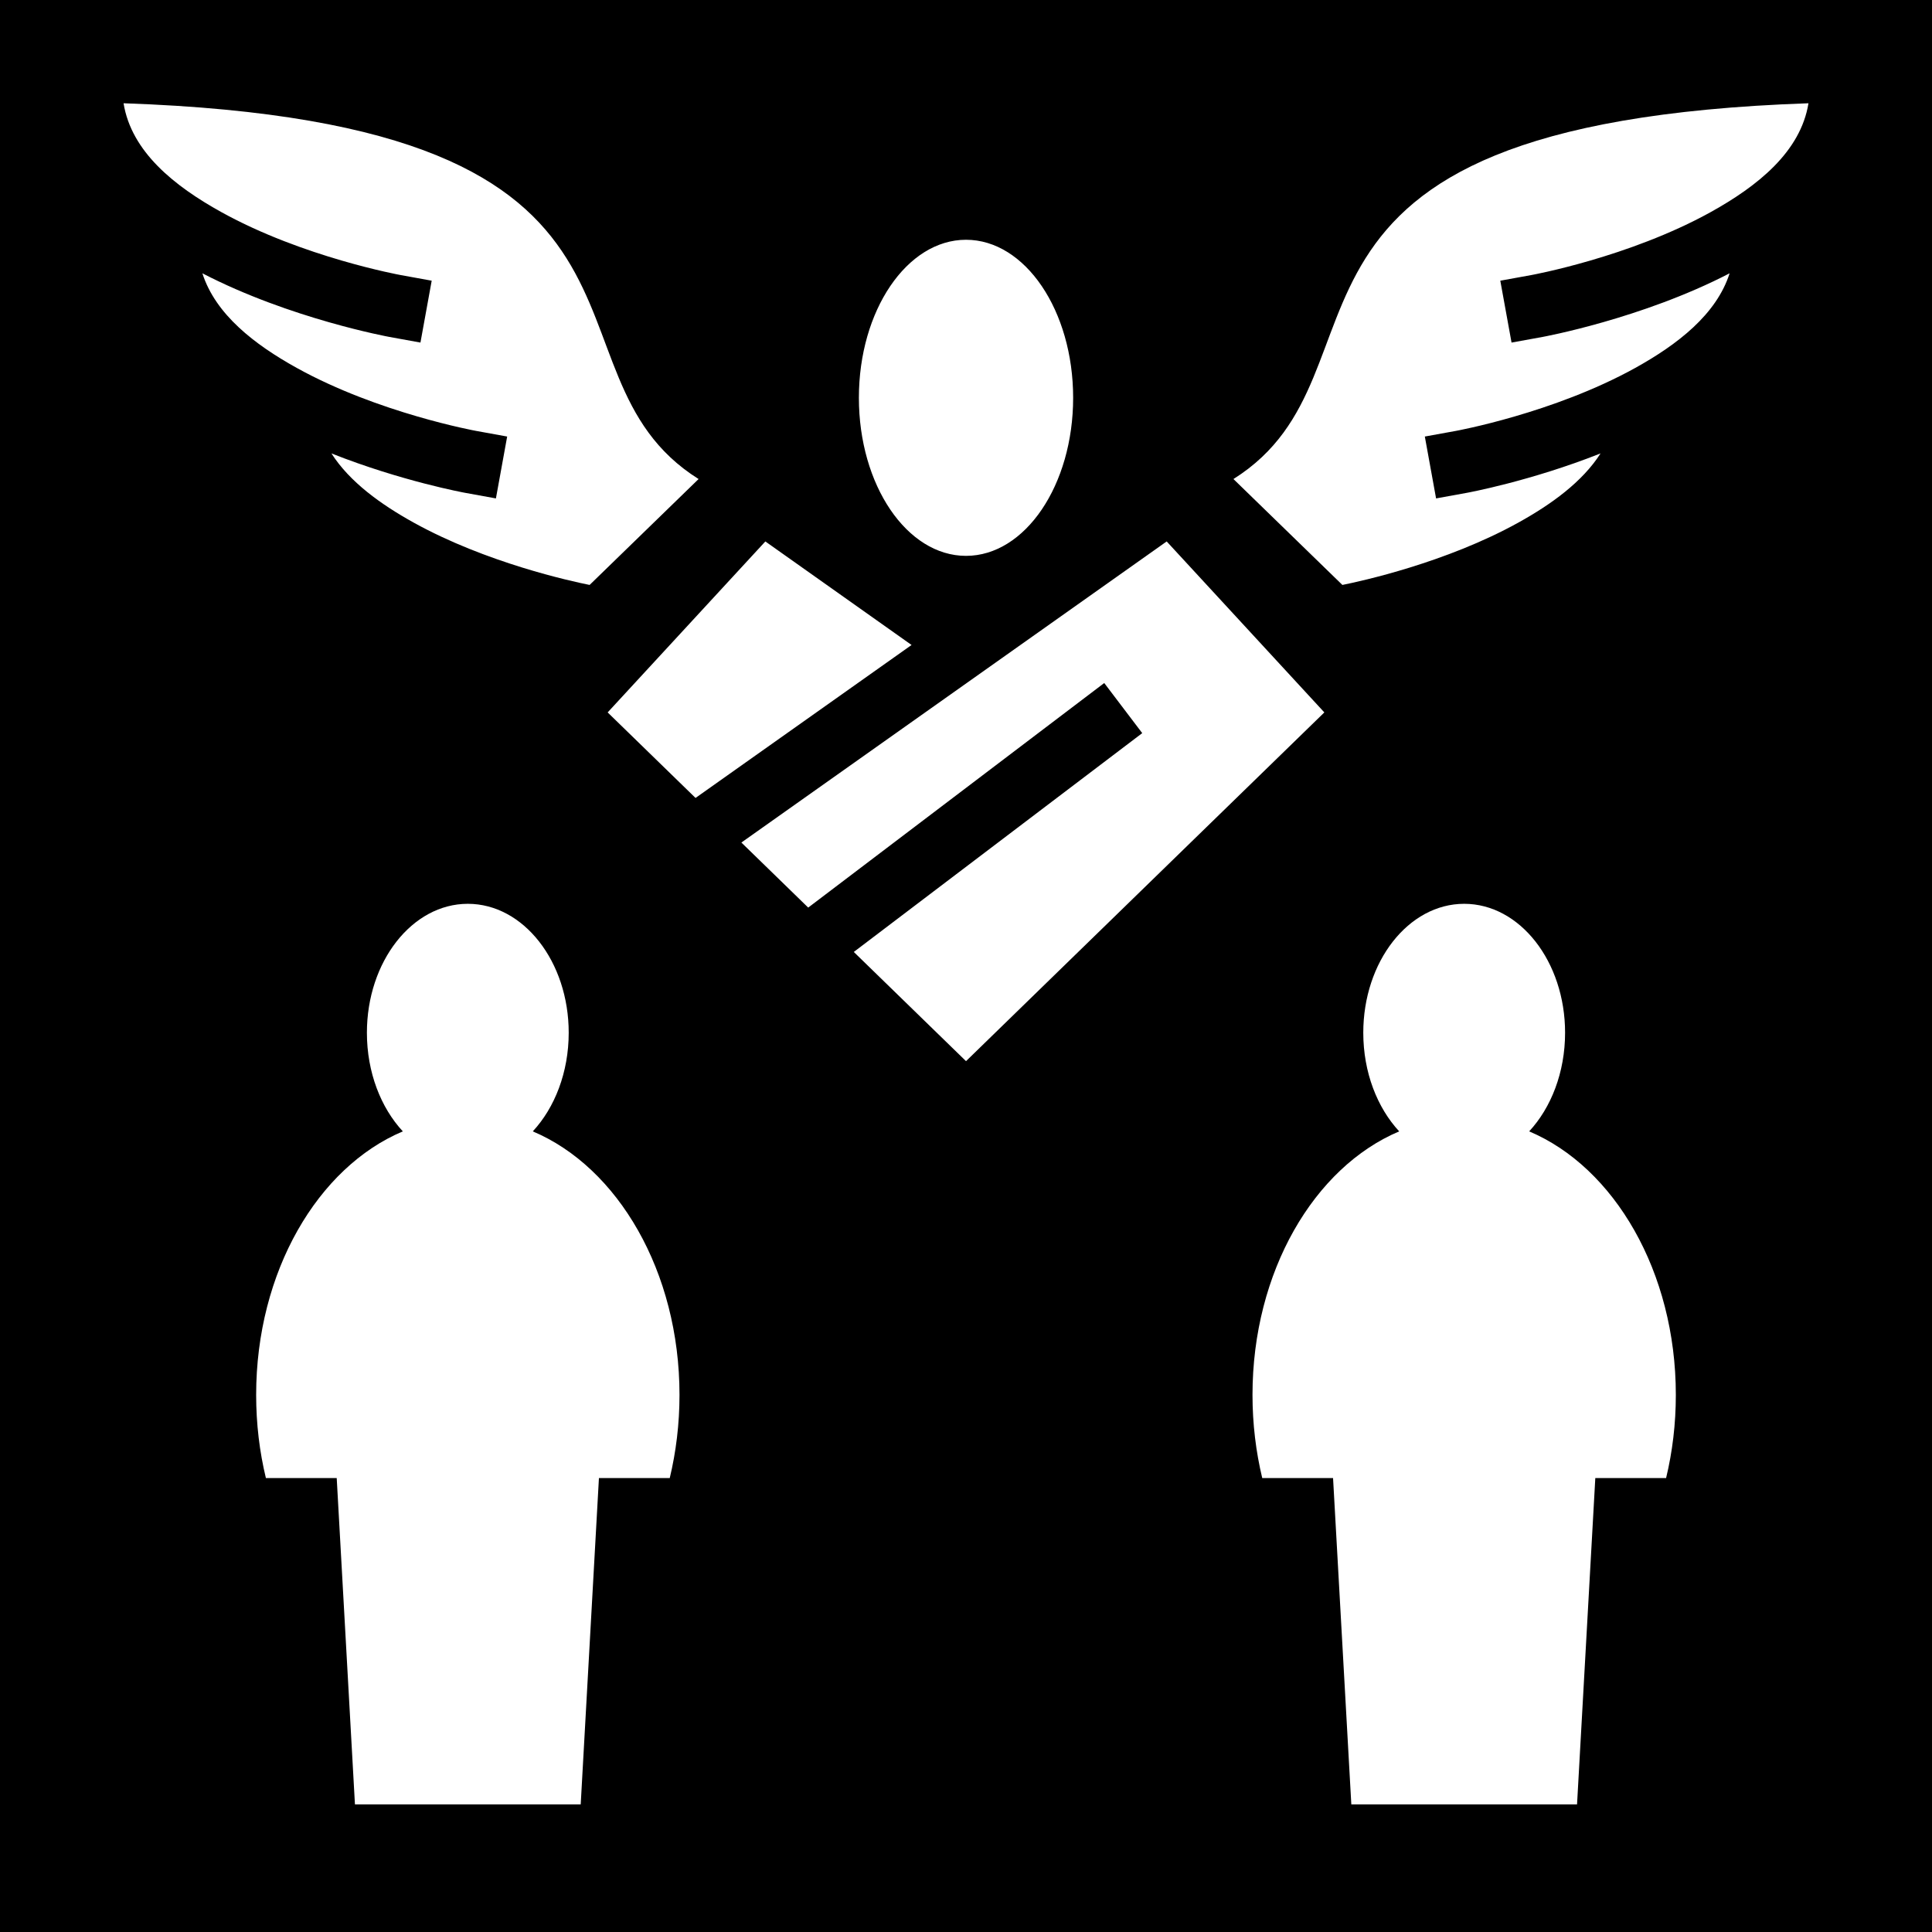 <svg xmlns="http://www.w3.org/2000/svg" viewBox="0 0 512 512"><path d="M0 0h512v512H0z"/><path fill="#fff" d="M370.803 299.826c-5.82-6.27-9.52-15.655-9.52-26.135 0-18.86 11.98-34.172 26.74-34.172 14.76 0 26.74 15.312 26.74 34.172 0 10.48-3.7 19.865-9.52 26.135 22.54 9.514 38.87 37.201 38.87 69.836 0 7.677-.9 15.08-2.58 22.033h-18.76l-4.84 86.485h-59.82l-4.84-86.485h-18.77c-1.67-6.953-2.58-14.356-2.58-22.033 0-32.635 16.33-60.322 38.88-69.836zm-264.05 0c-5.82-6.27-9.52-15.655-9.52-26.135 0-18.86 11.99-34.172 26.74-34.172 14.76 0 26.74 15.312 26.74 34.172 0 10.48-3.7 19.865-9.52 26.135 22.55 9.514 38.88 37.201 38.88 69.836 0 7.677-.91 15.08-2.58 22.033h-18.77l-4.83 86.485h-59.83l-4.83-86.485h-18.77c-1.68-6.953-2.58-14.356-2.58-22.033 0-32.635 16.33-60.322 38.87-69.836zm202.43-156.338 41.78 45.309-94.96 92.421-29.74-28.941 76.44-57.99-10.07-13.278-78.45 59.512-17.71-17.238zm-67.61 27.44-57.25 40.534-23.29-22.665 41.79-45.309zm237.69-143.565c-2.08 12.875-13.5 21.964-25.9 28.838-21.67 12.003-47.57 16.695-47.57 16.695l-8.2 1.49 2.98 16.398 8.2-1.49s26.29-4.789 49.59-16.867c-3.48 10.913-13.84 18.89-25 25.074-21.67 12.003-47.57 16.696-47.57 16.696l-8.2 1.489 2.98 16.399 8.2-1.49s16.77-3.056 35.39-10.439c-4.84 7.576-13.07 13.509-21.8 18.345-19.22 10.649-41.78 15.544-46.62 16.512l-28.87-28.064c45.55-28.633-2.99-94.227 152.39-99.586zm-446.52 0c2.08 12.875 13.49 21.964 25.9 28.838 21.66 12.003 47.56 16.695 47.56 16.695l8.2 1.49-2.98 16.398-8.2-1.49s-26.29-4.789-49.59-16.867c3.49 10.913 13.84 18.89 25.01 25.074 21.66 12.003 47.56 16.696 47.56 16.696l8.2 1.489-2.98 16.399-8.2-1.49s-16.77-3.056-35.39-10.439c4.84 7.576 13.08 13.509 21.81 18.345 19.22 10.649 41.77 15.544 46.61 16.512l28.88-28.064c-45.55-28.633 2.99-94.227-152.39-99.586zm223.26 36.178c15.67 0 28.39 18.768 28.39 41.885 0 23.116-12.72 41.884-28.39 41.884s-28.39-18.768-28.39-41.884c0-23.117 12.72-41.885 28.39-41.885z"/></svg>
